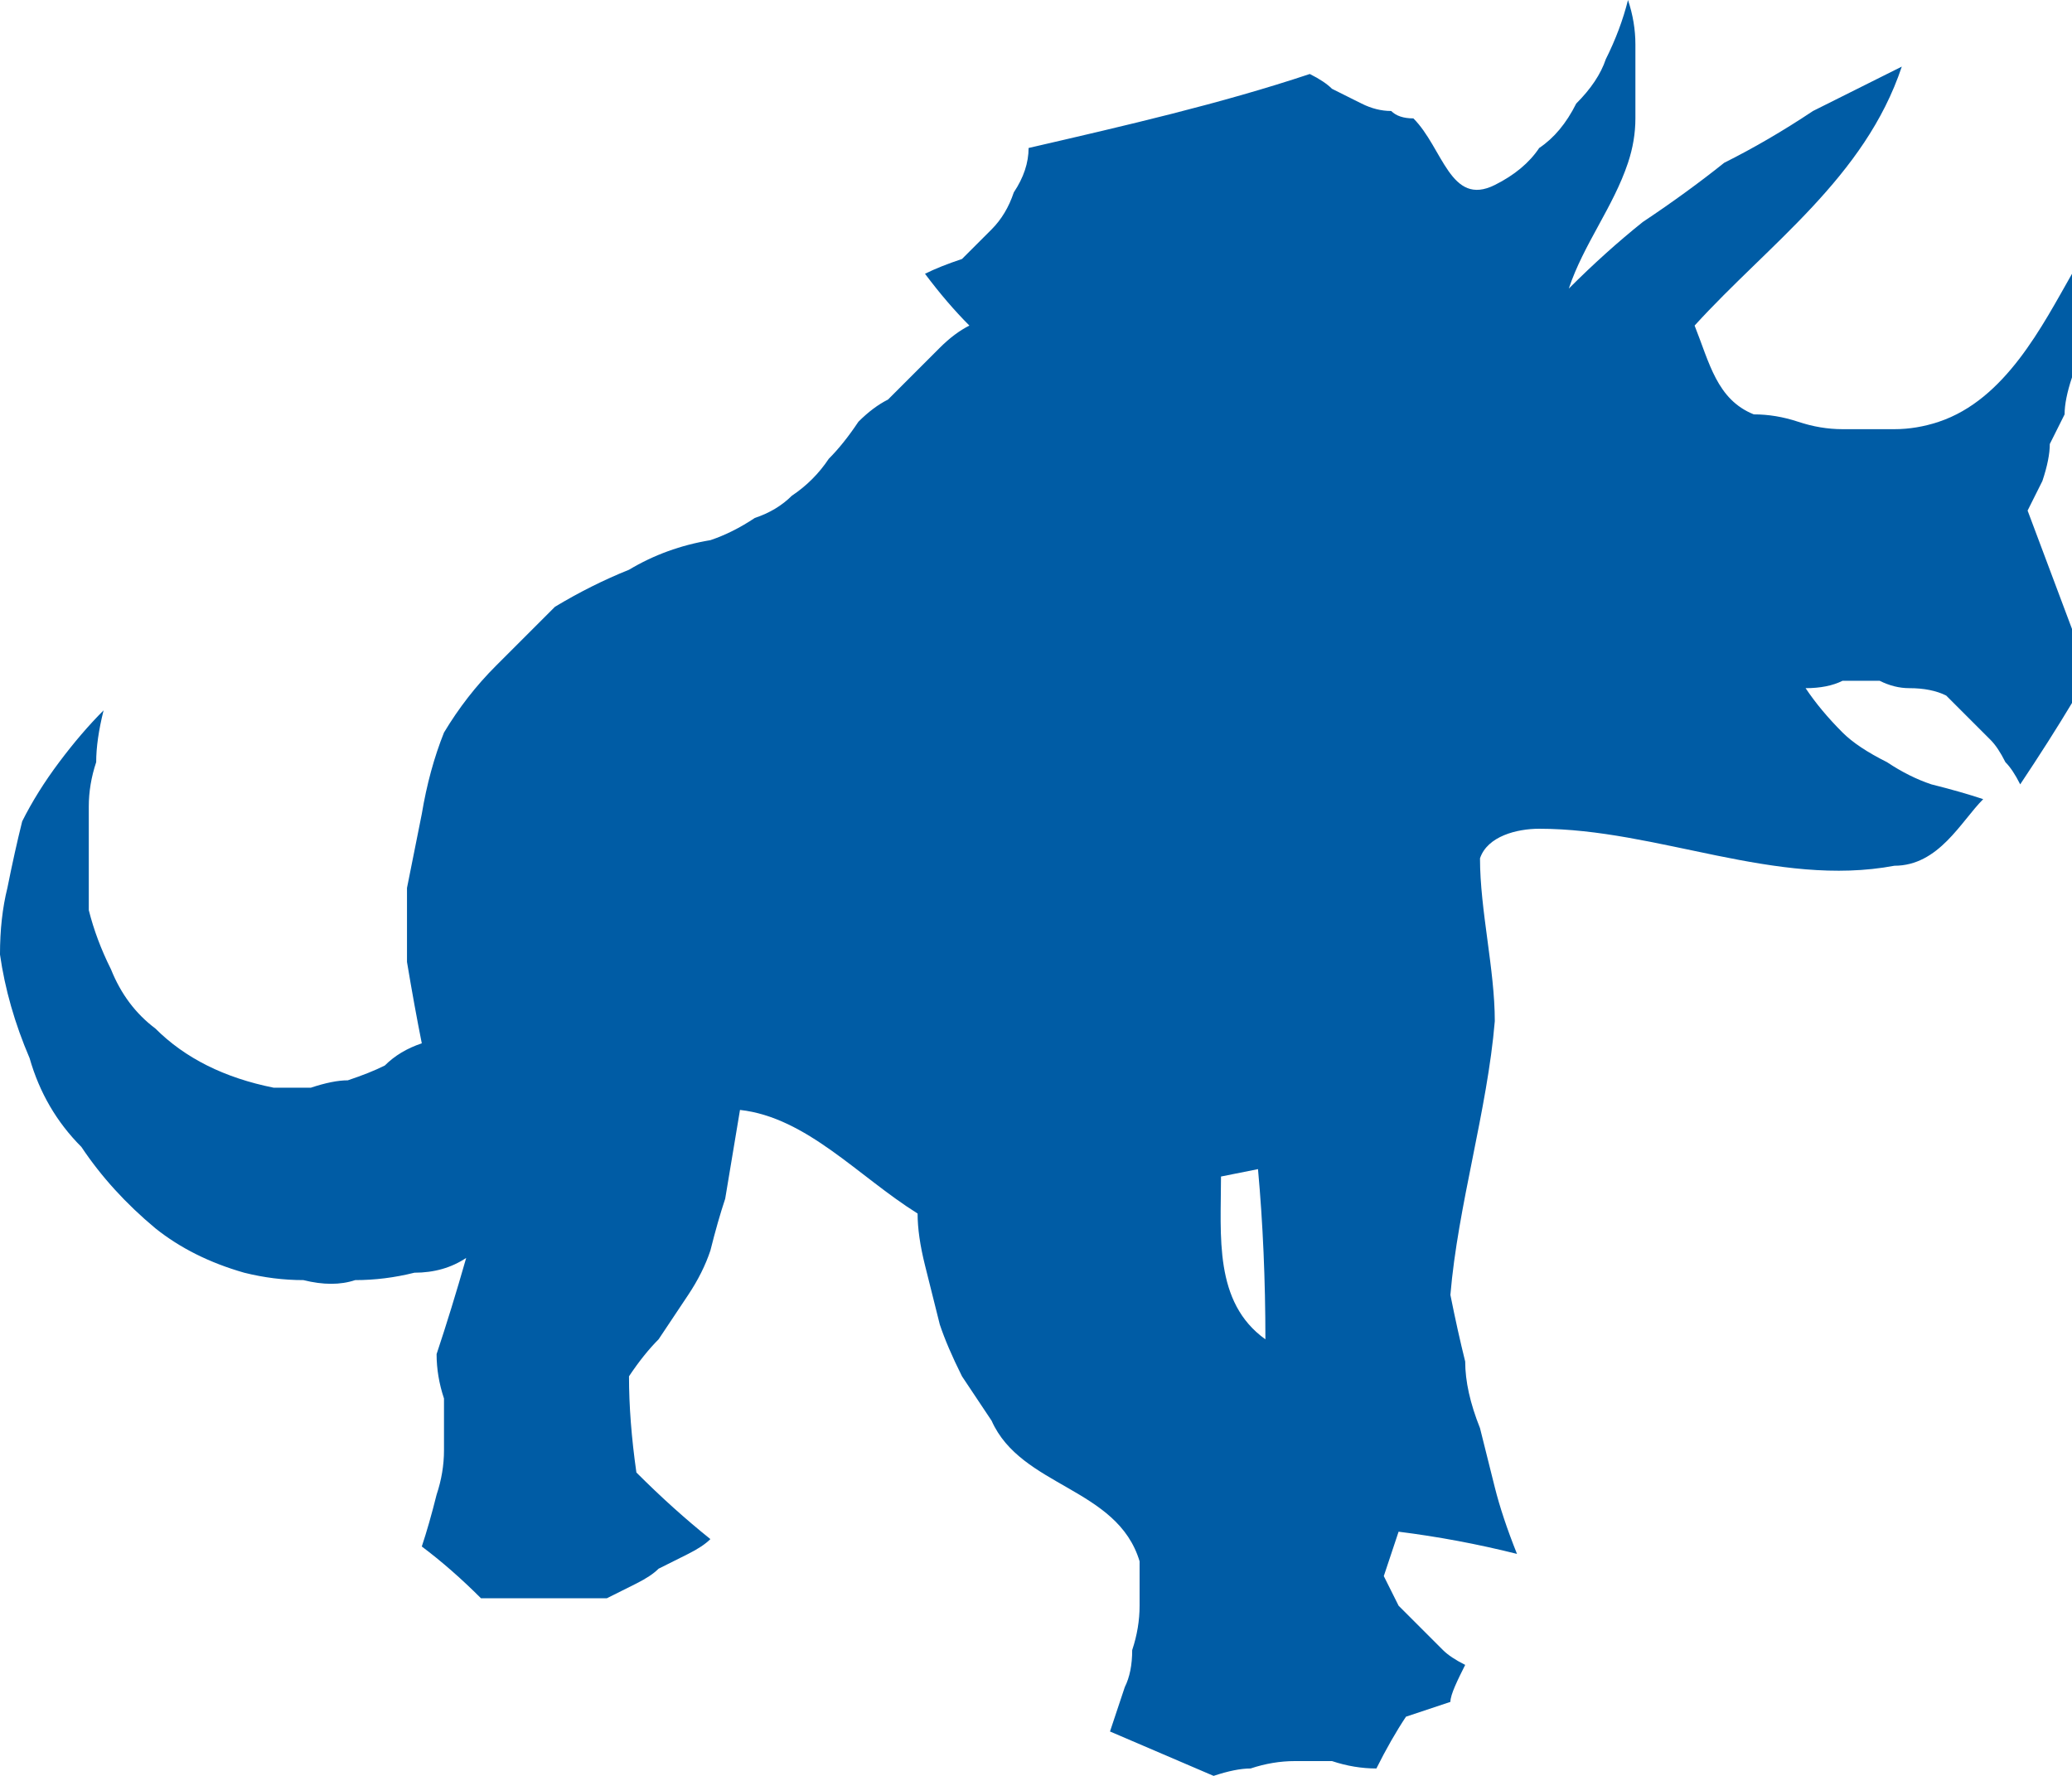 <svg version="1.2" xmlns="http://www.w3.org/2000/svg" viewBox="0 0 28 24" width="28" height="24">
	<title>cobol-svg</title>
	<style>
		.s0 { fill: #005ca5 } 
	</style>
	<path id="Layer" fill-rule="evenodd" class="s0" d="m20.2 2.5q0.4-0.2 0.6-0.5 0.3-0.2 0.5-0.6 0.3-0.3 0.4-0.6 0.2-0.4 0.3-0.8 0.1 0.3 0.1 0.6 0 0.2 0 0.5 0 0.3 0 0.5 0 0.3-0.1 0.6c-0.2 0.6-0.6 1.1-0.8 1.7q0.5-0.5 1-0.9 0.6-0.4 1.1-0.8 0.6-0.3 1.2-0.7 0.6-0.3 1.2-0.6c-0.5 1.5-1.8 2.4-2.8 3.5 0.2 0.5 0.3 1 0.8 1.2q0.3 0 0.6 0.1 0.3 0.1 0.6 0.1 0.4 0 0.7 0 0.3 0 0.6-0.1c0.9-0.3 1.4-1.3 1.8-2v1.4q-0.1 0.3-0.1 0.5-0.1 0.2-0.2 0.4 0 0.2-0.1 0.5-0.1 0.2-0.2 0.4 0.3 0.8 0.6 1.6v1q-0.3 0.5-0.7 1.1-0.1-0.2-0.2-0.3-0.1-0.2-0.2-0.3-0.2-0.2-0.3-0.3-0.2-0.2-0.3-0.3-0.2-0.1-0.5-0.1-0.2 0-0.4-0.1-0.3 0-0.5 0-0.2 0.1-0.5 0.1 0.2 0.3 0.5 0.6 0.2 0.2 0.6 0.4 0.3 0.2 0.6 0.3 0.4 0.1 0.7 0.2c-0.3 0.3-0.6 0.9-1.2 0.9-1.6 0.3-3.2-0.5-4.8-0.5-0.3 0-0.7 0.1-0.8 0.4 0 0.7 0.2 1.5 0.2 2.2-0.1 1.2-0.5 2.5-0.6 3.7q0.1 0.5 0.2 0.9 0 0.4 0.2 0.9 0.1 0.4 0.2 0.8 0.1 0.4 0.3 0.9-0.8-0.2-1.6-0.3-0.1 0.3-0.2 0.6 0.1 0.2 0.2 0.4 0.1 0.1 0.3 0.3 0.1 0.1 0.3 0.3 0.1 0.1 0.3 0.2c-0.1 0.2-0.2 0.4-0.2 0.5l-0.6 0.2q-0.2 0.3-0.4 0.7-0.3 0-0.6-0.1-0.2 0-0.5 0-0.3 0-0.6 0.1-0.2 0-0.5 0.1-0.7-0.3-1.4-0.6 0.1-0.3 0.2-0.6 0.1-0.2 0.1-0.5 0.1-0.3 0.1-0.6 0-0.3 0-0.6c-0.3-1-1.6-1-2-1.9q-0.2-0.3-0.4-0.6-0.2-0.4-0.3-0.7-0.1-0.4-0.2-0.8-0.1-0.4-0.1-0.7c-0.8-0.5-1.5-1.3-2.4-1.4q-0.1 0.6-0.2 1.2-0.1 0.3-0.2 0.7-0.1 0.3-0.3 0.6-0.2 0.3-0.4 0.6-0.2 0.2-0.4 0.5 0 0.6 0.1 1.3 0.5 0.5 1 0.9-0.1 0.1-0.3 0.2-0.2 0.1-0.4 0.2-0.1 0.1-0.3 0.2-0.2 0.1-0.4 0.2-0.2 0-0.4 0-0.2 0-0.4 0-0.2 0-0.5 0-0.2 0-0.4 0-0.4-0.4-0.8-0.7 0.1-0.3 0.2-0.7 0.1-0.3 0.1-0.6 0-0.4 0-0.7-0.1-0.3-0.1-0.6 0.2-0.6 0.4-1.3-0.3 0.2-0.7 0.2-0.4 0.1-0.8 0.1-0.3 0.1-0.7 0-0.4 0-0.8-0.1-0.7-0.2-1.2-0.6-0.6-0.5-1-1.1-0.5-0.5-0.7-1.2-0.3-0.7-0.4-1.4 0-0.5 0.1-0.9 0.1-0.5 0.2-0.9 0.2-0.4 0.5-0.8 0.3-0.4 0.6-0.7-0.1 0.4-0.1 0.7-0.1 0.3-0.1 0.6 0 0.4 0 0.7 0 0.3 0 0.7 0.1 0.4 0.3 0.8 0.2 0.5 0.6 0.8 0.3 0.3 0.7 0.5 0.4 0.2 0.9 0.3 0.3 0 0.5 0 0.3-0.1 0.5-0.1 0.3-0.1 0.5-0.2 0.2-0.2 0.5-0.3-0.1-0.5-0.2-1.1 0-0.5 0-1 0.1-0.5 0.2-1 0.1-0.6 0.3-1.1 0.3-0.5 0.7-0.9 0.4-0.4 0.8-0.8 0.5-0.3 1-0.5 0.5-0.3 1.1-0.4 0.3-0.1 0.6-0.3 0.3-0.1 0.5-0.3 0.3-0.2 0.5-0.5 0.2-0.2 0.4-0.5 0.2-0.2 0.4-0.3 0.2-0.2 0.4-0.4 0.1-0.1 0.3-0.3 0.2-0.2 0.4-0.3-0.3-0.3-0.6-0.7 0.2-0.1 0.5-0.2 0.2-0.2 0.4-0.4 0.2-0.2 0.3-0.5 0.2-0.3 0.2-0.6c1.3-0.3 2.6-0.6 3.8-1q0.2 0.1 0.3 0.2 0.2 0.1 0.4 0.2 0.2 0.1 0.4 0.1 0.1 0.1 0.3 0.1c0.4 0.4 0.5 1.2 1.1 0.9zm-3.7 13.4c0 0.8-0.1 1.7 0.6 2.2q0-1.2-0.1-2.3z"/>
</svg>